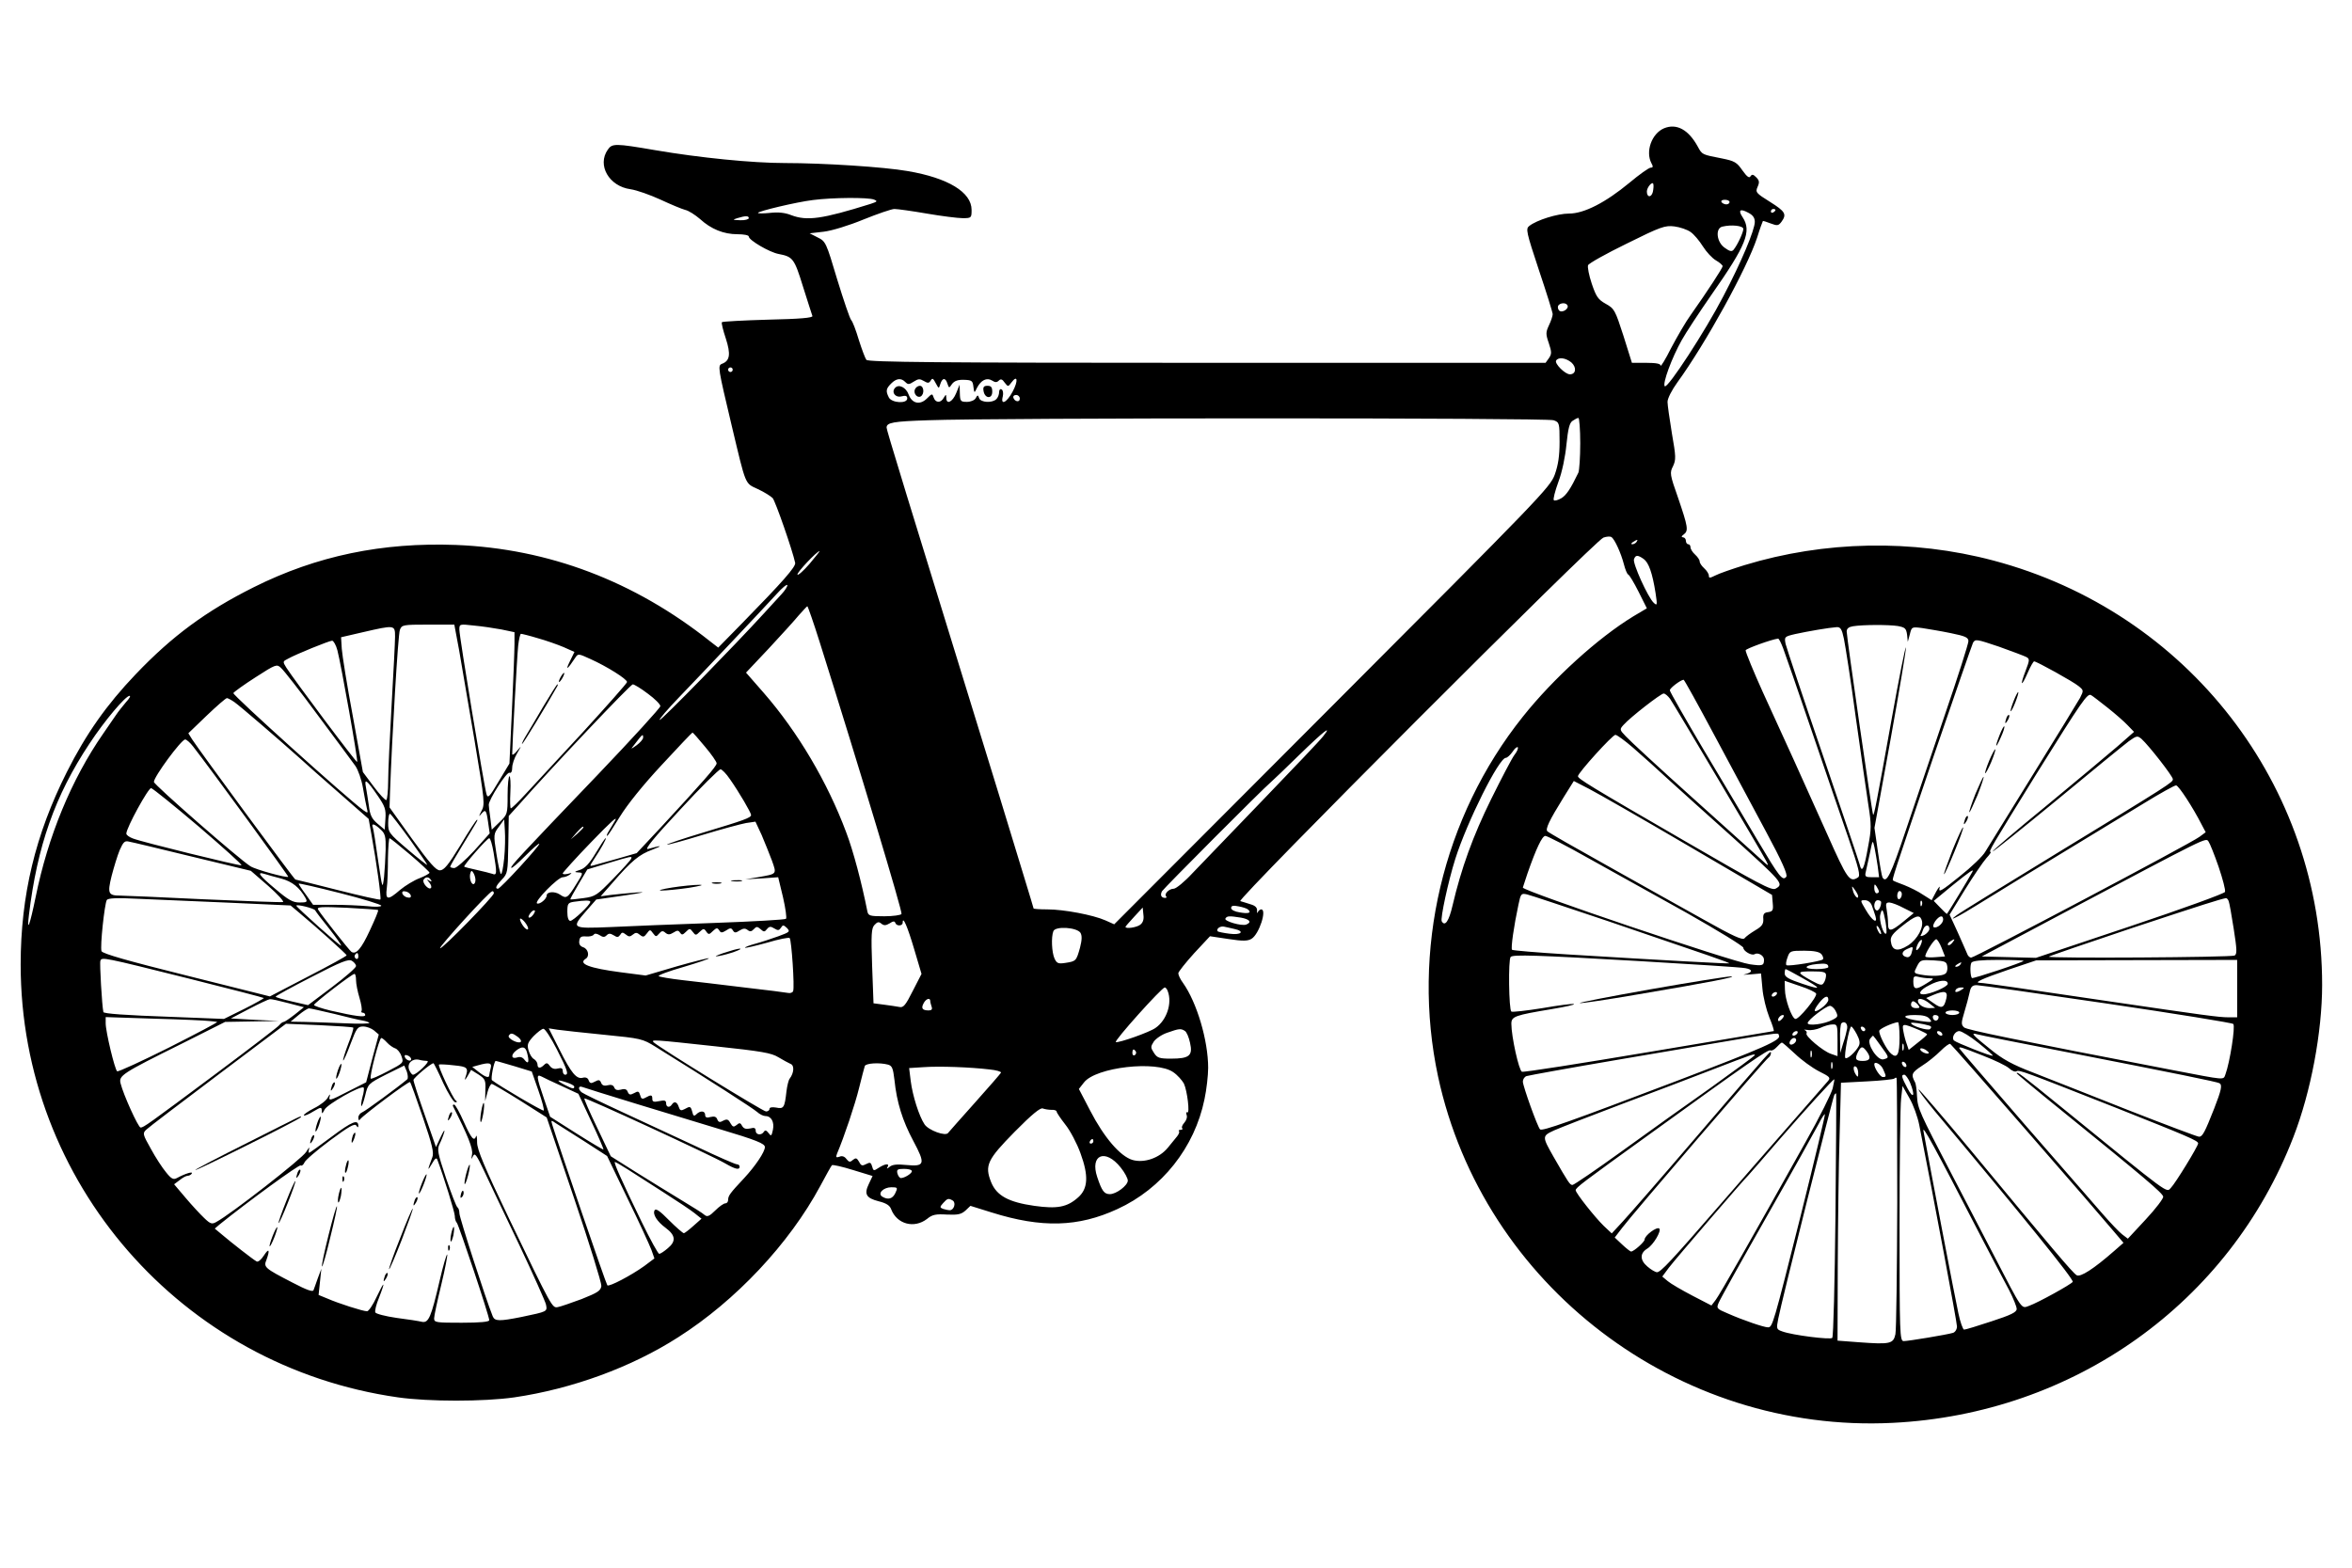 <?xml version="1.0" standalone="no"?>
<!DOCTYPE svg PUBLIC "-//W3C//DTD SVG 20010904//EN"
 "http://www.w3.org/TR/2001/REC-SVG-20010904/DTD/svg10.dtd">
<svg version="1.0" xmlns="http://www.w3.org/2000/svg"
 width="1024pt" height="683pt" viewBox="0 0 1024 683"
 preserveAspectRatio="xMidYMid meet">

<g transform="translate(0,683) scale(0.1,-0.1)"
fill="#000000" stroke="none">
<path d="M7244 6271 c-53 -23 -81 -101 -54 -152 8 -14 7 -19 -3 -19 -8 0 -50
-30 -93 -66 -104 -86 -197 -134 -263 -134 -50 0 -140 -28 -173 -54 -16 -12
-13 -26 42 -192 33 -98 60 -185 60 -192 0 -8 -7 -29 -16 -48 -14 -30 -15 -38
-1 -78 13 -39 13 -47 1 -65 l-15 -21 -1473 0 c-1167 0 -1476 3 -1484 13 -5 6
-20 46 -33 87 -12 41 -27 80 -33 86 -6 6 -33 86 -61 177 -48 161 -50 166 -85
183 l-35 18 61 7 c35 4 110 27 173 53 62 25 123 46 135 46 13 0 77 -9 141 -20
64 -11 135 -20 156 -20 38 0 39 1 39 36 0 77 -102 139 -278 169 -102 18 -367
35 -534 35 -142 0 -372 23 -565 56 -175 30 -188 30 -207 2 -47 -67 5 -159 99
-172 28 -4 86 -25 130 -45 45 -21 93 -41 108 -45 15 -3 44 -22 65 -40 48 -44
103 -66 163 -66 27 0 49 -4 49 -10 0 -16 91 -69 130 -76 62 -12 68 -19 106
-142 20 -64 39 -122 41 -128 3 -8 -55 -13 -192 -16 -108 -3 -199 -8 -202 -11
-3 -3 5 -35 17 -71 22 -68 18 -97 -16 -110 -20 -8 -19 -14 42 -271 63 -264 56
-248 114 -275 28 -13 56 -31 64 -39 12 -14 86 -226 98 -282 3 -17 -52 -80
-235 -267 l-100 -102 -35 27 c-331 263 -704 404 -1107 420 -320 12 -606 -47
-880 -184 -208 -104 -355 -212 -515 -380 -125 -131 -215 -258 -299 -425 -137
-272 -201 -538 -201 -838 0 -948 700 -1751 1643 -1885 134 -19 372 -19 506 0
252 37 510 131 714 262 250 159 483 407 618 658 25 47 48 88 51 91 3 3 44 -6
92 -21 l85 -26 -16 -34 c-22 -45 -12 -62 42 -76 33 -8 49 -18 55 -35 25 -65
100 -85 156 -42 23 19 38 22 87 19 48 -2 62 1 81 18 l21 20 93 -29 c217 -68
376 -64 547 15 194 89 336 268 379 478 9 42 16 104 16 137 0 119 -49 284 -109
369 -12 16 -21 35 -21 43 1 7 32 46 69 87 l69 74 80 -12 c64 -10 85 -9 101 1
33 20 68 128 42 128 -5 0 -12 -6 -15 -12 -3 -7 -4 -4 -3 6 1 13 -7 22 -28 28
-16 5 -37 12 -45 14 -18 6 1544 1570 1581 1583 14 5 30 6 35 2 14 -9 42 -71
54 -118 6 -23 14 -43 19 -45 5 -2 25 -35 45 -75 l36 -72 -59 -35 c-154 -94
-348 -270 -481 -437 -349 -437 -486 -1020 -369 -1567 196 -909 1043 -1555
1979 -1508 789 39 1466 522 1745 1245 76 196 125 457 125 662 0 869 -585 1624
-1431 1848 -354 94 -736 86 -1084 -20 -55 -17 -112 -37 -127 -45 -24 -12 -28
-12 -28 -1 0 8 -9 22 -20 32 -11 10 -20 23 -20 30 0 7 -9 20 -20 30 -11 10
-20 24 -20 32 0 7 -4 13 -10 13 -5 0 -10 7 -10 15 0 8 -6 15 -12 15 -9 1 -8 5
3 13 21 16 18 33 -25 159 -36 102 -37 109 -22 138 13 28 13 41 -5 143 -10 62
-19 123 -19 137 0 15 19 52 43 85 124 171 302 494 347 630 12 39 24 71 25 72
1 2 16 -3 34 -10 29 -11 34 -10 47 7 24 33 17 45 -50 87 -61 38 -64 42 -54 65
9 20 8 28 -6 42 -13 13 -18 14 -25 4 -5 -9 -15 -2 -35 26 -24 35 -34 41 -89
52 -87 17 -86 16 -105 51 -41 75 -93 103 -148 80z m-48 -277 c-7 -26 -26 -24
-26 2 0 18 24 46 28 33 2 -6 1 -21 -2 -35z m-3391 -33 c17 -7 15 -9 -15 -19
-211 -66 -276 -75 -345 -49 -27 11 -57 14 -92 10 -29 -3 -53 -3 -53 0 0 7 166
47 240 56 84 11 239 12 265 2z m3725 -11 c0 -5 -6 -10 -14 -10 -8 0 -18 5 -21
10 -3 6 3 10 14 10 12 0 21 -4 21 -10z m110 -86 c0 -35 -59 -176 -137 -324
-78 -151 -243 -404 -255 -392 -11 11 31 125 74 201 17 31 75 119 129 197 152
217 176 277 136 338 -21 31 -11 39 24 20 20 -10 29 -22 29 -40z m90 52 c0 -3
-4 -8 -10 -11 -5 -3 -10 -1 -10 4 0 6 5 11 10 11 6 0 10 -2 10 -4z m-4470 -36
c0 -5 -17 -10 -37 -9 -34 1 -35 2 -13 9 36 11 50 11 50 0z m4100 -60 c15 -10
39 -39 54 -63 15 -24 41 -52 57 -61 16 -9 29 -21 29 -25 0 -8 -66 -109 -138
-211 -22 -30 -60 -96 -86 -145 -25 -50 -46 -84 -46 -77 0 8 -19 12 -63 12
l-62 0 -37 118 c-36 111 -39 118 -77 139 -34 19 -42 32 -61 88 -12 36 -19 72
-16 80 3 8 78 50 168 94 149 74 167 80 208 75 24 -3 56 -14 70 -24z m230 13
c0 -15 -25 -69 -42 -90 -8 -10 -17 -8 -39 8 -35 24 -42 84 -11 92 41 10 92 4
92 -10z m-766 -332 c9 -15 -23 -36 -36 -23 -5 5 -7 15 -4 21 9 13 33 14 40 2z
m17 -249 c24 -21 21 -52 -6 -52 -21 0 -68 47 -60 60 10 16 41 12 66 -8z
m-3651 -32 c0 -5 -4 -10 -10 -10 -5 0 -10 5 -10 10 0 6 5 10 10 10 6 0 10 -4
10 -10z m752 -54 c11 -11 16 -11 36 2 20 13 27 13 44 3 17 -10 22 -10 29 0 9
15 11 13 26 -15 10 -19 11 -18 17 2 9 28 23 28 31 1 7 -20 7 -20 20 -1 10 13
25 19 52 18 34 -1 38 -4 41 -30 4 -29 4 -29 15 -6 18 35 43 47 66 33 14 -9 21
-9 30 0 8 8 15 6 25 -9 15 -19 15 -19 30 1 26 35 30 7 5 -40 -26 -49 -54 -62
-43 -21 3 13 1 27 -5 30 -6 4 -11 -1 -11 -11 0 -11 -5 -24 -12 -31 -18 -18
-68 -15 -75 4 -5 15 -7 15 -15 0 -5 -9 -22 -16 -38 -16 -28 0 -30 3 -31 38
l-1 37 -15 -37 c-16 -39 -43 -52 -43 -20 -1 16 -1 16 -11 0 -13 -24 -36 -23
-44 1 -6 18 -7 18 -29 -4 -30 -30 -65 -23 -80 17 -11 31 -42 46 -58 30 -19
-19 0 -45 27 -38 18 5 25 2 25 -9 0 -24 -67 -20 -80 4 -14 28 -13 38 10 61 23
23 44 25 62 6z m498 -72 c0 -17 -22 -14 -28 4 -2 7 3 12 12 12 9 0 16 -7 16
-16z m2324 -94 c25 -9 26 -12 26 -94 0 -62 -6 -101 -21 -143 -20 -55 -65 -101
-970 -1008 l-948 -950 -38 17 c-54 24 -182 48 -253 48 -33 0 -60 2 -60 4 0 3
-68 224 -150 493 -421 1365 -490 1590 -490 1601 0 22 28 27 180 32 288 11
2697 11 2724 0z m116 -100 c0 -61 -4 -118 -8 -128 -34 -71 -53 -99 -75 -112
-14 -8 -29 -12 -32 -8 -4 3 5 39 20 80 16 42 30 110 35 163 7 67 13 93 26 102
10 7 21 13 26 13 4 0 8 -50 8 -110z m245 -430 c-3 -5 -12 -10 -18 -10 -7 0 -6
4 3 10 19 12 23 12 15 0z m-3601 -96 c-27 -31 -50 -51 -52 -46 -3 9 85 102 96
102 2 0 -18 -25 -44 -56z m3632 22 c22 -16 38 -60 52 -149 8 -53 7 -56 -8 -42
-25 23 -93 173 -86 190 7 19 16 19 42 1z m-3753 -153 c-15 -17 -50 -54 -77
-84 -126 -138 -449 -469 -454 -464 -3 3 35 47 84 98 104 108 362 381 425 450
24 27 45 44 47 39 1 -5 -10 -23 -25 -39z m166 -210 c173 -549 361 -1174 356
-1183 -3 -5 -37 -10 -75 -10 -64 0 -70 2 -74 23 -24 121 -61 262 -92 343 -81
217 -210 436 -359 607 l-77 88 99 105 c54 58 113 123 131 145 19 21 35 39 37
39 2 0 27 -71 54 -157z m-1570 -35 c11 -62 41 -239 67 -392 45 -270 46 -280
29 -310 -10 -19 -11 -24 -2 -13 21 25 24 22 32 -33 l7 -49 -68 -76 c-38 -41
-77 -75 -86 -75 -10 0 -18 3 -18 6 0 3 24 45 53 92 70 115 69 112 63 112 -2 0
-35 -49 -71 -110 -53 -87 -72 -110 -90 -110 -17 0 -45 32 -121 137 l-98 137 2
66 c9 247 35 688 43 707 8 22 13 23 123 23 l114 0 21 -112z m184 91 l57 -12 0
-51 c0 -28 -5 -157 -11 -286 l-11 -235 -47 -78 c-40 -68 -47 -75 -53 -55 -10
33 -118 685 -118 716 0 25 1 25 63 18 34 -3 88 -11 120 -17z m6079 15 c32 -6
37 -10 41 -38 l3 -31 9 33 c8 32 8 33 54 27 25 -4 81 -13 124 -22 64 -13 77
-19 77 -35 0 -11 -45 -153 -101 -316 -55 -163 -133 -393 -172 -509 -65 -194
-84 -232 -101 -204 -3 5 -12 55 -20 112 l-15 104 70 385 c38 211 68 391 67
400 -2 8 -30 -131 -62 -310 -66 -368 -77 -423 -81 -418 -4 4 -115 773 -115
798 0 13 9 20 28 23 45 7 155 7 194 1z m-6542 -46 c0 -24 -7 -158 -15 -298 -8
-140 -15 -290 -15 -332 0 -42 -4 -79 -8 -82 -4 -2 -29 24 -55 59 l-47 63 -44
244 c-25 133 -46 265 -48 293 l-3 50 95 22 c139 32 140 32 140 -19z m6308 -10
c6 -29 30 -181 51 -338 22 -157 47 -329 55 -383 14 -88 14 -107 -1 -185 -17
-97 -27 -117 -37 -75 -4 15 -77 231 -161 478 -85 248 -157 464 -161 481 -6 31
-5 32 42 43 55 12 148 28 180 30 17 1 23 -8 32 -51z m-5687 3 c36 -10 87 -28
113 -39 l47 -21 -21 -43 c-20 -41 -9 -33 24 17 13 20 14 19 67 -5 71 -32 159
-87 159 -100 0 -5 -87 -103 -192 -218 -106 -114 -219 -236 -250 -270 -31 -34
-60 -62 -64 -62 -3 0 -4 32 -2 70 2 39 0 70 -4 70 -4 0 -8 -37 -8 -83 0 -82
-1 -84 -34 -116 l-35 -34 -6 49 c-4 27 -7 54 -7 59 -1 22 78 145 90 140 7 -3
12 5 12 22 0 14 9 42 21 62 21 36 21 36 0 11 -11 -14 -21 -20 -21 -14 0 35 21
427 26 472 3 28 9 52 12 52 4 0 37 -8 73 -19z m5422 -43 c9 -24 64 -182 122
-353 58 -170 131 -384 162 -473 46 -135 54 -166 42 -173 -36 -23 -46 -9 -134
189 -78 175 -213 473 -281 620 -37 82 -74 171 -74 180 0 7 114 48 141 51 4 1
13 -18 22 -41z m1059 -39 c15 -8 15 -13 -3 -60 -26 -67 -19 -73 9 -9 12 28 25
50 28 50 11 0 170 -88 194 -108 22 -18 22 -19 6 -51 -10 -18 -102 -168 -205
-334 -103 -166 -196 -317 -207 -335 -10 -19 -61 -68 -113 -109 -74 -60 -92
-71 -87 -52 4 14 -2 8 -14 -13 l-20 -38 -38 24 c-20 14 -57 32 -82 42 -25 9
-47 18 -48 20 -5 4 -5 5 179 548 88 257 164 476 169 487 10 17 15 16 113 -17
56 -20 109 -40 119 -45z m-7353 29 c16 -61 91 -482 86 -486 -4 -4 -271 353
-308 410 -17 27 -16 28 6 39 35 20 181 79 193 79 6 0 17 -19 23 -42z m-85
-283 c78 -104 151 -204 163 -220 12 -17 27 -60 33 -95 6 -36 14 -76 17 -89 6
-23 5 -23 -14 -10 -66 47 -572 503 -567 511 4 6 47 37 97 69 87 56 92 58 110
41 11 -9 84 -102 161 -207z m6078 -83 c70 -130 171 -320 226 -422 71 -132 96
-189 89 -198 -16 -20 -30 -1 -124 157 -47 80 -153 258 -235 395 -81 137 -148
254 -148 260 0 10 47 45 60 46 3 0 62 -107 132 -238z m-4641 177 c30 -22 54
-46 54 -54 0 -7 -122 -141 -271 -297 -343 -358 -384 -402 -378 -407 3 -3 30
21 61 52 31 31 58 55 61 53 5 -6 -169 -196 -180 -196 -14 0 -9 13 18 41 24 25
25 32 27 151 l2 125 40 44 c150 170 490 529 500 529 6 0 36 -18 66 -41z m4450
-22 c18 -26 400 -670 419 -707 12 -23 10 -23 -21 6 -19 17 -153 138 -299 269
-146 131 -277 252 -292 269 -27 28 -27 30 -10 49 30 34 163 137 175 137 7 0
19 -11 28 -23z m1904 -38 c33 -26 73 -61 88 -77 l28 -29 -73 -64 c-41 -35
-180 -152 -310 -259 -131 -107 -235 -196 -233 -198 2 -2 128 99 280 224 152
126 293 241 313 256 35 25 38 25 56 10 31 -28 136 -162 136 -175 0 -14 -6 -18
-522 -333 -219 -134 -408 -250 -420 -260 -44 -32 10 -5 93 47 74 46 199 123
723 441 70 43 133 78 140 78 11 0 74 -97 111 -170 l18 -34 -27 -20 c-38 -29
-978 -526 -994 -526 -7 0 -15 8 -18 18 -4 9 -22 51 -41 93 l-35 76 67 109 c37
60 79 121 93 137 14 15 22 27 19 27 -11 0 0 18 196 335 204 327 225 357 241
348 6 -3 38 -28 71 -54z m-8626 24 c-13 -16 -34 -41 -45 -58 -11 -16 -36 -52
-55 -80 -138 -199 -240 -446 -294 -712 -25 -122 -39 -159 -29 -77 36 299 113
519 263 745 67 102 157 208 175 209 6 0 -1 -12 -15 -27z m471 0 c22 -15 192
-161 290 -249 19 -18 93 -83 165 -146 l130 -114 12 -67 c22 -121 44 -280 39
-284 -2 -3 -86 16 -185 41 -99 25 -182 46 -185 46 -5 0 -417 560 -450 611
l-16 26 80 77 c44 42 83 76 88 76 4 0 19 -8 32 -17z m4740 -150 c-12 -16 -130
-140 -263 -278 -132 -137 -269 -280 -305 -317 -35 -38 -72 -68 -82 -68 -20 0
-43 -23 -33 -33 3 -4 2 -7 -4 -7 -17 0 -23 12 -14 29 8 13 438 445 475 476 7
6 62 58 123 118 108 105 146 134 103 80z m-2691 -44 c28 -33 51 -66 51 -73 0
-13 -60 -81 -245 -281 l-103 -110 -83 -24 c-46 -13 -93 -26 -104 -29 -19 -5
-19 -5 -1 23 34 51 58 95 53 95 -3 0 -22 -29 -43 -64 -28 -47 -47 -67 -69 -74
-25 -8 -26 -10 -8 -11 23 -1 23 -2 -8 -51 -38 -62 -43 -65 -72 -45 -23 15 -57
12 -57 -5 0 -15 -31 -40 -42 -34 -13 8 91 114 112 114 8 0 22 5 30 11 12 8 10
9 -7 4 -13 -3 -23 -3 -23 2 1 4 57 67 126 138 84 87 117 117 101 90 -13 -22
-27 -46 -31 -52 -4 -7 -5 -13 -2 -13 2 0 27 38 55 84 32 52 100 137 182 225
72 78 132 141 134 141 2 0 26 -27 54 -61z m-269 39 c0 -7 -13 -22 -28 -33 -27
-19 -27 -19 -12 0 38 50 40 51 40 33z m4310 -44 c36 -31 108 -96 160 -144 52
-47 169 -153 260 -234 234 -211 238 -215 200 -236 -17 -9 -75 22 -392 206
-420 243 -468 273 -468 284 0 14 150 180 163 180 7 0 41 -25 77 -56z m-6269 5
c72 -92 416 -564 414 -567 -6 -6 -142 31 -165 46 -47 29 -420 355 -420 367 0
23 119 184 136 185 6 0 22 -14 35 -31z m5752 -37 c-11 -15 -56 -101 -101 -192
-79 -160 -130 -301 -168 -463 -16 -69 -33 -93 -47 -69 -7 11 28 174 59 272 51
161 190 440 220 440 6 0 19 12 29 26 9 14 19 23 23 20 3 -4 -3 -19 -15 -34z
m-3415 -105 c40 -57 92 -146 92 -156 0 -12 -31 -23 -207 -76 -90 -27 -161 -51
-159 -53 3 -2 72 17 154 42 82 25 168 48 190 52 l41 6 27 -58 c14 -33 34 -83
45 -112 21 -60 23 -57 -61 -72 l-55 -9 72 4 71 5 21 -87 c11 -48 17 -91 13
-94 -4 -4 -144 -12 -312 -18 -168 -6 -371 -14 -452 -18 -171 -7 -172 -6 -105
71 l43 49 125 18 c75 11 97 16 54 13 -38 -3 -90 -8 -115 -11 l-45 -6 52 59
c83 96 116 123 173 144 50 19 41 20 -19 3 -17 -4 26 49 139 170 90 98 170 177
177 177 6 0 25 -19 41 -43z m-1535 -70 c33 -48 38 -61 35 -103 l-3 -47 -31 26
c-25 21 -33 37 -38 78 -4 29 -10 65 -13 82 -8 40 4 31 50 -36z m5707 -220
l365 -214 3 -36 c3 -31 0 -36 -20 -39 -18 -2 -23 -9 -21 -30 1 -22 -6 -32 -35
-49 -20 -12 -42 -28 -47 -35 -8 -9 -49 9 -175 80 -91 51 -280 156 -420 235
-140 78 -259 146 -263 151 -10 9 8 47 70 147 l45 72 66 -34 c37 -19 231 -130
432 -248z m-6484 83 c106 -91 190 -166 185 -168 -9 -3 -433 101 -473 117 -16
6 -28 15 -28 21 0 25 96 200 108 198 8 -2 101 -77 208 -168z m918 -55 c42 -59
76 -108 76 -111 0 -3 -38 27 -85 67 -83 71 -85 74 -85 116 0 24 4 42 9 39 4
-3 43 -53 85 -111z m411 -83 c-4 -39 -10 -70 -14 -68 -4 3 -13 43 -20 90 -13
82 -12 85 11 116 l23 32 3 -49 c2 -26 1 -81 -3 -121z m-538 126 c20 -18 23
-31 22 -87 -1 -36 -4 -91 -7 -121 -7 -54 -7 -52 -26 74 -10 72 -20 136 -23
143 -8 20 8 16 34 -9z m883 9 c0 -2 -12 -14 -27 -28 l-28 -24 24 28 c23 25 31
32 31 24z m4379 -136 c97 -54 287 -160 424 -236 136 -77 247 -145 247 -152 0
-15 37 -36 49 -28 15 9 41 -6 41 -24 0 -26 -6 -28 -62 -20 -74 10 -988 319
-988 334 0 1 9 28 20 61 38 109 64 164 78 164 8 0 94 -44 191 -99z m-5133 17
c46 -39 84 -75 84 -78 0 -4 -20 -15 -43 -24 -24 -9 -62 -32 -85 -51 -54 -47
-65 -45 -58 8 3 23 5 81 5 130 1 48 4 87 7 87 3 0 43 -32 90 -72z m363 9 c15
-89 15 -101 -6 -92 -10 3 -40 11 -68 17 -27 6 -52 12 -54 14 -5 4 100 124 109
124 5 0 13 -28 19 -63z m7510 -61 c18 -53 31 -102 28 -110 -3 -7 -184 -73
-414 -150 l-409 -137 -118 3 -118 3 367 195 c619 328 608 323 620 306 6 -8 26
-58 44 -110z m-8820 43 l253 -61 76 -66 c41 -36 70 -68 64 -70 -6 -2 -161 4
-345 12 -184 9 -347 16 -363 16 -53 0 -57 9 -38 86 10 38 25 88 35 112 16 36
22 42 41 37 13 -2 137 -32 277 -66z m7336 -41 l6 -48 -31 0 c-28 0 -32 3 -27
23 3 12 11 49 18 82 12 59 12 60 20 25 4 -19 10 -56 14 -82z m-5427 33 c-1 -5
-37 -45 -78 -87 -71 -73 -78 -78 -130 -85 -30 -4 -56 -7 -57 -5 -1 1 15 31 36
66 l38 64 89 27 c103 31 107 32 102 20z m-678 -93 c0 -10 -4 -18 -9 -18 -11 0
-19 30 -13 49 4 11 6 11 13 0 5 -8 9 -22 9 -31z m6517 35 c-15 -28 -109 -183
-111 -183 -1 0 -15 13 -30 29 l-27 28 81 67 c78 63 96 75 87 59z m-7362 -29
c47 -13 79 -38 106 -86 8 -16 5 -18 -27 -18 -29 0 -49 11 -104 58 -72 60 -85
78 -47 66 12 -4 45 -13 72 -20z m651 -6 c5 -7 3 -8 -7 -3 -12 8 -12 6 0 -8 8
-10 11 -20 7 -24 -10 -10 -39 23 -32 36 9 14 23 14 32 -1z m-216 -112 c0 -5
-27 -6 -61 -2 -34 3 -101 6 -149 6 l-87 0 -31 44 c-18 24 -32 46 -32 48 0 3
81 -16 180 -41 99 -25 180 -50 180 -55z m6520 62 c0 -5 -4 -8 -10 -8 -5 0 -10
10 -10 23 0 18 2 19 10 7 5 -8 10 -18 10 -22z m-90 -21 c0 -16 -18 3 -23 25
-6 22 -5 22 8 4 8 -11 15 -24 15 -29z m-6302 5 c3 -9 -2 -13 -14 -10 -9 1 -19
9 -22 16 -3 9 2 13 14 10 9 -1 19 -9 22 -16z m362 8 c0 -13 -227 -246 -234
-239 -6 5 214 247 227 248 4 1 7 -3 7 -9z m6130 -4 c0 -8 -4 -18 -10 -21 -5
-3 -10 3 -10 14 0 12 5 21 10 21 6 0 10 -6 10 -14z m-1280 -117 c455 -155 531
-181 528 -184 -3 -2 -267 12 -706 39 -129 8 -236 17 -239 20 -6 6 8 104 28
197 10 48 12 50 38 44 14 -3 172 -56 351 -116z m-6000 80 l265 -12 37 -31 c80
-67 207 -181 207 -186 1 -3 -74 -44 -167 -92 l-167 -87 -363 91 c-257 64 -365
95 -370 106 -7 19 13 205 23 223 6 8 43 10 139 5 72 -3 250 -11 396 -17z
m8703 7 c3 -7 13 -62 22 -121 14 -90 15 -109 4 -116 -14 -8 -809 -13 -809 -5
0 2 163 58 363 125 317 105 379 124 408 130 4 0 9 -5 12 -13z m-7133 -3 c0
-13 -74 -83 -87 -83 -8 0 -13 14 -13 39 0 36 3 40 28 44 48 7 72 7 72 0z
m5579 -15 c5 -13 12 -34 16 -47 11 -37 -14 -21 -42 27 -25 42 -25 42 -4 42 13
0 25 -9 30 -22z m41 13 c0 -20 -13 -41 -21 -35 -15 9 -10 44 6 44 8 0 15 -4
15 -9z m177 -13 c-3 -8 -6 -5 -6 6 -1 11 2 17 5 13 3 -3 4 -12 1 -19z m-79
-12 l44 -22 -45 -37 c-55 -45 -67 -46 -67 -8 0 16 -3 43 -6 60 -5 26 -3 31 12
31 11 -1 38 -11 62 -24z m-6916 -10 c3 -6 31 -43 62 -81 30 -38 53 -71 51 -73
-3 -4 -195 168 -195 174 0 8 76 -11 82 -20z m4062 3 c16 -14 2 -19 -37 -12
-21 3 -37 11 -37 19 0 10 9 12 33 7 17 -3 36 -9 41 -14z m-3788 -2 c3 -2 -14
-42 -36 -89 -37 -80 -60 -106 -80 -93 -9 6 -131 160 -145 184 -7 12 12 13 125
8 73 -4 134 -8 136 -10z m3318 -64 c-16 -12 -64 -19 -64 -9 0 2 17 21 38 44
l37 40 3 -31 c3 -21 -2 -35 -14 -44z m-2644 42 c-7 -9 -15 -13 -18 -10 -3 2 1
11 8 20 7 9 15 13 18 10 3 -2 -1 -11 -8 -20z m5889 -28 c4 -26 6 -49 3 -52
-11 -10 -32 57 -26 81 8 32 12 27 23 -29z m-2806 17 c38 -7 48 -20 23 -30 -20
-8 -98 15 -91 26 7 12 17 12 68 4z m2963 -9 c12 -30 -17 -85 -59 -112 -46 -29
-70 -23 -75 19 -2 19 8 33 50 66 57 45 75 51 84 27z m94 1 c0 -17 -26 -39 -40
-34 -6 2 -4 12 5 26 18 25 35 29 35 8z m-6174 -13 c16 -21 18 -37 4 -28 -13 8
-33 45 -24 45 4 0 13 -8 20 -17z m1587 -4 c15 10 22 11 25 2 5 -15 32 -14 32
1 0 32 21 -17 50 -115 l32 -108 -38 -74 c-31 -62 -41 -74 -58 -70 -12 2 -42 7
-67 10 l-46 6 -6 162 c-5 139 -3 165 10 179 13 14 19 15 30 6 11 -9 19 -9 36
1z m-534 -25 c10 12 16 13 32 3 16 -10 21 -9 29 3 8 13 11 13 26 -1 15 -16 12
-18 -37 -36 -30 -11 -76 -26 -102 -33 -26 -7 -46 -15 -43 -17 2 -2 45 8 96 22
50 15 95 24 98 20 8 -8 22 -214 15 -231 -2 -6 -12 -10 -21 -8 -9 2 -96 13
-192 24 -96 12 -218 26 -270 32 -52 6 -98 14 -102 17 -5 4 44 22 107 40 64 19
114 36 111 38 -2 2 -65 -14 -139 -35 l-136 -40 -108 14 c-137 18 -188 37 -153
59 18 11 11 43 -11 50 -14 5 -19 14 -17 28 2 17 9 21 30 19 14 -1 29 2 33 8 4
6 13 5 25 -2 15 -10 22 -10 31 -1 9 9 16 9 31 0 15 -10 20 -9 28 2 7 12 11 12
24 2 13 -11 19 -11 31 -1 12 10 18 10 31 -1 14 -11 18 -10 30 6 13 18 15 18
27 1 12 -16 14 -16 26 -2 11 13 17 14 28 4 11 -9 19 -9 35 1 17 11 22 10 29
-1 7 -10 11 -10 25 4 16 16 18 16 30 0 12 -16 14 -16 30 0 16 15 19 16 29 1
10 -14 13 -13 29 3 15 14 19 15 27 3 7 -12 12 -12 30 -1 18 12 23 12 30 0 7
-11 12 -11 29 0 16 10 25 10 35 2 10 -8 17 -7 27 4 11 12 15 12 29 0 14 -13
18 -13 28 0z m2034 1 c48 -10 32 -28 -20 -21 -25 3 -48 8 -51 10 -9 10 9 24
26 21 9 -2 29 -6 45 -10z m2817 -20 c0 -5 -5 -3 -10 5 -5 8 -10 20 -10 25 0 6
5 3 10 -5 5 -8 10 -19 10 -25z m210 20 c0 -8 -10 -19 -21 -26 -12 -6 -19 -7
-17 -2 3 4 8 16 11 26 8 21 27 23 27 2z m-3696 -17 c7 -12 7 -30 -2 -65 -16
-57 -17 -59 -63 -66 -32 -5 -38 -2 -48 19 -12 27 -15 93 -5 119 9 23 102 17
118 -7z m3656 -58 c-6 -12 -14 -19 -17 -17 -2 3 1 15 7 27 6 12 14 19 17 17 2
-3 -1 -15 -7 -27z m93 -7 l15 -38 -40 -3 c-22 -2 -42 -1 -45 2 -7 6 36 76 47
76 4 0 15 -17 23 -37z m47 22 c-7 -9 -15 -13 -19 -10 -3 3 1 10 9 15 21 14 24
12 10 -5z m-177 -43 c-3 -14 -12 -22 -21 -20 -25 5 -25 24 0 35 28 13 29 13
21 -15z m-393 -7 c7 -9 10 -19 6 -23 -9 -8 -148 -31 -158 -25 -4 2 -2 17 4 33
10 29 12 30 73 30 44 0 66 -5 75 -15z m-6370 -11 c0 -8 -5 -12 -10 -9 -6 4 -8
11 -5 16 9 14 15 11 15 -7z m5575 -19 c237 -14 445 -27 464 -31 34 -6 32 -19
-4 -27 -11 -2 1 -2 26 0 l46 4 6 -65 c3 -37 17 -93 30 -126 14 -33 22 -60 19
-60 -2 0 -247 -41 -543 -91 -297 -50 -545 -89 -553 -86 -13 5 -46 153 -46 209
0 32 15 37 177 64 59 10 102 19 95 22 -7 2 -68 -6 -137 -18 -69 -11 -130 -18
-135 -15 -11 7 -14 228 -3 238 11 11 109 8 558 -18z m-6310 -77 c176 -44 322
-82 324 -84 1 -1 -37 -23 -85 -47 l-89 -44 -230 9 c-201 7 -294 14 -295 21 -6
26 -17 214 -13 223 6 17 8 17 388 -78z m725 55 c0 -7 -47 -48 -104 -91 l-105
-79 -70 16 c-39 9 -71 18 -71 21 0 3 71 42 157 86 129 67 161 79 175 70 10 -6
18 -16 18 -23z m6928 -2 c2 -13 -2 -28 -10 -32 -15 -10 -63 -11 -106 -3 -31 6
-31 7 -16 36 14 28 18 29 72 26 51 -3 57 -5 60 -27z m332 25 c0 -6 -220 -79
-225 -75 -7 9 -9 55 -2 67 6 8 41 12 118 12 60 0 109 -2 109 -4z m930 -121 l0
-125 -38 0 c-42 0 -107 9 -522 70 -379 56 -542 80 -559 80 -30 0 5 17 122 57
l122 41 438 1 437 1 0 -125z m-1780 94 c0 -5 -23 -9 -52 -9 -58 0 -56 16 2 22
39 4 50 1 50 -13z m575 11 c-3 -5 -12 -10 -18 -10 -7 0 -6 4 3 10 19 12 23 12
15 0z m-693 -56 c91 -51 92 -57 5 -28 -60 20 -77 30 -77 45 0 10 2 19 4 19 2
0 33 -16 68 -36z m108 9 c0 -10 -4 -25 -10 -33 -7 -12 -15 -11 -52 9 -67 37
-67 41 0 41 52 0 62 -3 62 -17z m-6400 -21 c0 -16 7 -51 15 -77 8 -27 12 -52
9 -57 -3 -4 0 -8 5 -8 6 0 11 -4 11 -10 0 -11 -41 -6 -150 19 -41 10 -74 21
-73 25 2 9 165 135 176 135 4 1 7 -12 7 -27z m6850 8 c23 0 21 -2 -15 -24 -45
-28 -55 -26 -55 11 0 21 3 24 23 19 12 -3 33 -6 47 -6z m-493 -67 c5 -14 -77
-115 -91 -110 -16 5 -45 86 -45 129 l-1 37 67 -23 c37 -12 68 -27 70 -33z
m573 43 c0 -13 -76 -46 -107 -46 -25 0 -13 20 25 39 44 24 82 27 82 7z m692
-86 c298 -44 546 -84 551 -89 10 -10 -15 -168 -34 -219 -10 -26 6 -27 -229 18
-685 132 -897 175 -909 186 -13 12 -13 20 1 66 9 29 19 68 23 86 5 25 12 32
31 32 13 0 268 -36 566 -80z m-4088 54 c20 -52 -4 -126 -53 -160 -26 -19 -160
-66 -173 -62 -10 4 200 238 213 238 4 0 10 -7 13 -16z m3456 6 c-20 -13 -33
-13 -25 0 3 6 14 10 23 10 15 0 15 -2 2 -10z m-805 -20 c-3 -5 -11 -10 -16
-10 -6 0 -7 5 -4 10 3 6 11 10 16 10 6 0 7 -4 4 -10z m739 -17 c-10 -43 -20
-47 -55 -22 l-33 23 30 13 c50 21 65 17 58 -14z m-514 -7 c0 -8 -13 -24 -30
-36 -35 -25 -39 -14 -9 24 23 29 39 34 39 12z m-6706 -14 l69 -18 -40 -32
c-23 -18 -44 -32 -48 -32 -4 0 -13 -6 -19 -14 -6 -8 -128 -101 -271 -208 -303
-226 -320 -238 -333 -238 -10 0 -75 143 -87 192 -9 34 6 44 264 172 l191 96
117 2 118 2 -105 5 -105 6 80 42 c44 23 85 42 90 42 6 1 41 -7 79 -17z m2796
9 c0 -5 3 -16 6 -25 4 -11 0 -16 -13 -16 -27 0 -34 9 -22 31 10 20 29 26 29
10z m4351 -11 l24 -19 -25 -1 c-25 0 -50 16 -50 32 0 15 27 8 51 -12z m-51 -5
c10 -13 9 -15 -9 -15 -12 0 -21 6 -21 15 0 8 4 15 9 15 5 0 14 -7 21 -15z
m-360 -24 c14 -27 13 -29 -12 -42 -35 -19 -108 -28 -108 -14 0 13 79 74 97 75
7 0 17 -9 23 -19z m-6535 -16 c55 -14 110 -27 123 -29 12 -2 26 -6 30 -10 3
-4 -45 -5 -108 -2 -63 3 -142 5 -175 6 l-60 1 35 29 c19 16 40 29 45 29 6 0
55 -11 110 -24z m7075 5 c0 -5 -13 -10 -30 -10 -16 0 -30 5 -30 10 0 6 14 10
30 10 17 0 30 -4 30 -10z m-770 -25 c-7 -9 -15 -13 -17 -11 -7 7 7 26 19 26 6
0 6 -6 -2 -15z m641 -2 c13 -15 10 -16 -41 -9 -74 10 -89 26 -23 26 35 0 55
-5 64 -17z m39 8 c0 -17 -18 -21 -24 -6 -3 9 0 15 9 15 8 0 15 -4 15 -9z
m-7530 -17 c14 -1 30 -3 35 -4 6 -1 -88 -50 -208 -111 -120 -60 -222 -107
-227 -104 -10 6 -50 172 -50 209 l0 27 213 -7 c116 -3 223 -8 237 -10z m7132
-32 c-2 -12 -9 -41 -17 -64 l-13 -43 -1 61 c-1 33 2 64 6 68 13 12 28 -1 25
-22z m228 -41 c0 -72 -10 -92 -36 -70 -20 16 -56 87 -52 101 3 9 55 33 81 37
4 0 7 -30 7 -68z m129 53 c10 -3 11 -8 4 -15 -9 -9 -83 14 -83 26 0 5 53 -3
79 -11z m-6861 -9 c2 -2 -7 -34 -22 -71 -14 -37 -24 -69 -22 -72 2 -2 17 31
32 72 26 69 31 76 55 76 15 0 36 -8 47 -17 l21 -18 -28 -104 -27 -104 -75 -38
c-85 -44 -90 -45 -83 -21 2 9 -1 7 -8 -6 -6 -13 -34 -35 -61 -48 -27 -14 -47
-28 -44 -31 3 -3 22 5 41 17 34 20 36 20 37 3 0 -15 2 -14 12 5 11 23 159 107
170 96 3 -3 1 -21 -5 -41 -5 -19 -7 -37 -5 -39 3 -3 10 18 17 46 12 50 13 51
91 91 l79 39 11 -26 c5 -15 6 -30 2 -34 -40 -34 -182 -138 -195 -143 -10 -4
-18 -14 -18 -24 0 -11 3 -14 8 -7 13 18 212 167 217 162 3 -2 28 -72 56 -154
41 -120 49 -154 41 -174 -21 -55 -22 -63 -3 -30 14 25 21 31 25 20 28 -74 76
-229 76 -245 0 -12 4 -25 9 -30 9 -11 141 -405 141 -424 0 -7 -39 -11 -120
-11 -112 0 -120 1 -120 19 0 11 14 76 31 146 17 70 28 129 26 132 -3 2 -18
-49 -33 -114 -37 -159 -48 -185 -77 -179 -12 3 -62 11 -110 17 -49 7 -91 18
-93 24 -3 7 4 35 16 64 29 74 24 76 -10 4 -16 -35 -35 -63 -42 -63 -18 0 -124
34 -172 55 l-39 16 6 57 6 57 -15 -40 c-8 -22 -16 -46 -19 -53 -3 -9 -29 0
-92 33 -122 63 -126 67 -113 99 16 44 11 53 -11 19 -12 -19 -26 -30 -32 -26
-15 8 -111 83 -152 118 l-30 25 21 18 c120 97 346 262 353 257 5 -3 12 3 16
12 3 10 53 53 112 97 81 60 107 75 114 65 6 -9 9 -10 9 -2 0 31 -28 19 -115
-46 -52 -39 -97 -71 -99 -71 -3 0 -3 8 0 18 3 9 -3 3 -13 -14 -16 -28 -329
-272 -391 -305 -19 -11 -26 -9 -53 17 -17 16 -54 56 -81 88 l-50 59 24 18 c12
10 28 19 35 19 6 0 15 4 18 10 6 10 -28 0 -65 -20 -15 -8 -24 -4 -47 25 -16
19 -46 65 -66 102 -36 64 -37 68 -20 84 10 10 151 117 313 239 l295 222 144
-6 c80 -4 147 -8 149 -11z m6462 -54 l0 -70 -29 10 c-35 12 -113 78 -106 89 3
5 -1 11 -7 14 -7 3 -2 3 12 1 14 -3 39 2 55 9 17 8 40 15 53 15 21 1 22 -3 22
-68z m357 43 c18 -8 33 -16 33 -18 0 -3 -18 -19 -40 -36 l-40 -32 -8 24 c-5
13 -12 38 -15 56 -7 37 -5 37 70 6z m-273 -18 c13 -25 15 -39 8 -52 -14 -26
-51 -59 -58 -51 -7 7 17 137 26 137 3 0 14 -15 24 -34z m37 21 c-1 -12 -15 -9
-19 4 -3 6 1 10 8 8 6 -3 11 -8 11 -12z m-5697 -86 c47 -92 53 -111 36 -111
-5 0 -10 7 -10 16 0 12 -6 15 -22 11 -14 -4 -26 0 -34 11 -10 14 -15 15 -25 5
-17 -17 -29 -16 -29 2 0 7 -7 18 -15 23 -9 4 -19 21 -24 38 -7 25 -4 34 22 62
17 17 36 32 43 32 7 0 33 -40 58 -89z m206 63 c161 -16 167 -17 225 -53 240
-149 423 -267 441 -283 11 -10 27 -18 36 -18 26 0 40 -26 33 -60 -6 -28 -8
-29 -19 -14 -9 12 -15 14 -20 6 -11 -18 -36 -14 -36 4 0 12 -6 15 -24 10 -18
-4 -28 -1 -35 11 -7 14 -12 15 -24 4 -13 -10 -17 -9 -27 8 -9 17 -15 19 -31
11 -15 -9 -21 -7 -26 5 -4 12 -13 15 -29 11 -17 -5 -24 -2 -24 9 0 18 -21 20
-38 3 -10 -10 -14 -8 -18 10 -7 25 -9 26 -34 12 -15 -8 -20 -6 -25 10 -7 22
-20 26 -30 10 -10 -15 -25 -12 -25 6 0 12 -7 14 -30 9 -23 -5 -30 -3 -30 9 0
19 -5 20 -30 6 -14 -8 -19 -5 -23 11 -5 17 -9 19 -26 9 -17 -9 -22 -8 -28 5
-4 12 -13 15 -30 10 -16 -4 -25 -1 -29 10 -4 10 -14 13 -29 9 -15 -4 -24 0
-28 11 -5 13 -11 14 -27 5 -16 -9 -22 -8 -27 5 -3 11 -13 15 -25 12 -28 -8
-51 20 -103 124 l-46 91 38 -6 c21 -3 112 -13 203 -22z m2528 17 c8 -4 18 -28
23 -52 13 -56 -3 -69 -83 -69 -50 0 -60 3 -74 25 -15 23 -15 27 -1 49 9 13 35
31 59 39 51 18 59 19 76 8z m2667 -11 c-3 -5 -11 -10 -16 -10 -6 0 -7 5 -4 10
3 6 11 10 16 10 6 0 7 -4 4 -10z m630 0 c3 -5 2 -10 -4 -10 -5 0 -13 5 -16 10
-3 6 -2 10 4 10 5 0 13 -4 16 -10z m159 -42 c36 -29 64 -54 62 -55 -4 -5 -158
56 -169 66 -12 12 4 41 23 41 10 0 48 -23 84 -52z m-6360 27 c11 -8 17 -18 13
-22 -10 -10 -59 15 -52 27 8 13 16 12 39 -5z m5491 6 c11 -20 -62 -52 -445
-198 -465 -177 -586 -220 -595 -211 -11 10 -75 189 -75 208 0 10 7 21 16 24 9
3 190 36 402 72 759 129 688 119 697 105z m1245 -71 c486 -95 663 -131 673
-137 13 -8 8 -30 -23 -110 -41 -104 -51 -123 -66 -123 -7 0 -145 52 -306 115
-161 64 -347 137 -413 163 -94 36 -136 59 -192 105 -75 60 -86 72 -55 63 9 -3
181 -37 382 -76z m-802 26 c38 -52 38 -52 12 -59 -26 -7 -75 69 -58 90 6 7 11
13 13 13 1 0 16 -20 33 -44z m-6503 14 c10 -11 26 -22 35 -25 10 -3 23 -19 28
-35 10 -28 9 -29 -60 -65 -38 -20 -72 -35 -74 -32 -7 7 37 177 46 177 4 0 15
-9 25 -20z m6135 11 c0 -12 -20 -25 -27 -18 -7 7 6 27 18 27 5 0 9 -4 9 -9z
m-4708 -27 c205 -22 246 -29 277 -48 20 -12 44 -25 53 -29 17 -6 15 -39 -4
-64 -5 -6 -11 -31 -14 -55 -8 -72 -12 -78 -45 -71 -18 3 -29 1 -29 -6 0 -6 -7
-11 -15 -11 -13 0 -463 277 -489 301 -14 13 -1 12 266 -17z m4703 -33 c28 -27
75 -61 104 -76 48 -24 52 -28 39 -43 -8 -9 -80 -91 -159 -182 -80 -91 -221
-253 -314 -360 -209 -241 -255 -290 -271 -290 -7 0 -26 11 -42 25 -33 28 -33
58 0 78 27 17 62 77 52 87 -10 10 -64 -30 -64 -48 0 -10 -47 -52 -59 -52 -3 0
-21 14 -38 30 l-33 31 33 43 c41 55 623 733 637 741 5 3 10 12 10 18 -1 14 20
38 -325 -364 -148 -173 -292 -338 -319 -367 l-49 -53 -35 33 c-39 38 -122 143
-122 155 0 11 29 33 315 239 437 316 524 376 533 370 5 -3 17 3 27 14 10 11
20 20 23 20 3 0 28 -22 57 -49z m472 17 c-3 -7 -5 -2 -5 12 0 14 2 19 5 13 2
-7 2 -19 0 -25z m540 -356 c181 -207 348 -401 373 -431 l45 -53 -40 -35 c-90
-79 -148 -116 -164 -106 -18 11 -109 119 -455 537 -126 152 -231 274 -233 272
-3 -2 29 -44 69 -93 388 -463 608 -735 602 -745 -7 -11 -150 -90 -189 -104
-36 -13 -27 -26 -156 223 -51 98 -133 255 -181 348 -143 274 -149 288 -152
342 -1 27 -5 53 -8 59 -19 35 -16 43 30 73 26 16 62 46 81 65 19 19 38 33 42
30 5 -3 156 -175 336 -382z m-6533 346 c11 -41 7 -55 -9 -35 -9 13 -20 17 -34
12 -26 -8 -28 12 -3 31 25 19 39 17 46 -8z m5832 5 c22 -29 16 -43 -16 -43
-32 0 -36 9 -20 41 13 24 19 24 36 2z m271 -9 c-7 -7 -37 7 -37 17 0 6 9 5 21
-1 11 -7 19 -14 16 -16z m234 -10 c52 -20 104 -45 116 -56 12 -11 26 -17 32
-13 12 7 30 0 436 -160 309 -123 355 -142 355 -154 0 -12 -99 -174 -119 -194
-20 -21 3 -38 -474 350 -177 144 -197 159 -197 149 0 -2 89 -76 198 -164 359
-291 437 -357 440 -373 1 -8 -33 -53 -76 -99 l-78 -84 -25 19 c-13 10 -51 50
-85 89 -34 39 -188 216 -343 394 -154 178 -281 325 -281 327 0 8 4 7 101 -31z
m-3686 17 c3 -5 1 -12 -5 -16 -5 -3 -10 1 -10 9 0 18 6 21 15 7z m2942 -23
c-3 -7 -5 -2 -5 12 0 14 2 19 5 13 2 -7 2 -19 0 -25z m-6097 -10 c0 -13 -23
-5 -28 10 -2 7 2 10 12 6 9 -3 16 -11 16 -16z m5850 17 c0 -2 -84 -64 -187
-138 -104 -73 -280 -199 -392 -280 -112 -81 -209 -147 -215 -147 -11 0 -17 9
-82 122 -51 90 -51 91 3 116 27 12 156 62 288 112 132 49 314 119 405 154 168
65 180 69 180 61z m-5780 -25 c15 -1 -47 -60 -62 -60 -5 0 -12 10 -17 22 -10
28 14 50 44 43 11 -3 27 -5 35 -5z m380 -23 l75 -23 29 -83 c16 -45 26 -84 23
-87 -4 -4 -193 107 -225 132 -7 5 9 84 16 84 4 0 41 -11 82 -23z m5737 -9 c-3
-7 -5 -2 -5 12 0 14 2 19 5 13 2 -7 2 -19 0 -25z m323 11 c0 -6 -4 -7 -10 -4
-5 3 -10 11 -10 16 0 6 5 7 10 4 6 -3 10 -11 10 -16z m-6371 -74 c22 -47 46
-85 53 -85 9 0 9 3 2 8 -12 8 -79 150 -73 156 2 2 31 1 64 -3 62 -6 66 -10 50
-56 -3 -11 1 -7 10 8 l16 28 32 -20 c29 -19 32 -25 30 -68 l-1 -48 10 38 c5
20 14 37 19 37 4 0 60 -33 124 -73 l115 -73 120 -354 c66 -195 119 -366 118
-380 -3 -21 -16 -29 -86 -57 -46 -17 -92 -33 -104 -35 -24 -4 -24 -5 -212 386
-108 226 -139 300 -139 331 0 22 -2 34 -4 28 -9 -26 -21 -11 -54 62 -18 41
-37 75 -42 75 -5 0 -7 -3 -5 -7 64 -126 88 -185 83 -210 -4 -23 -4 -24 4 -8 8
17 15 7 49 -65 22 -47 90 -191 152 -320 61 -129 114 -247 117 -261 6 -31 7
-30 -107 -54 -96 -19 -116 -19 -125 3 -31 77 -145 430 -145 448 0 12 -4 24 -8
26 -5 2 -27 59 -50 127 -37 111 -40 126 -28 150 7 14 16 37 20 51 3 14 -3 5
-15 -20 l-21 -45 -49 140 c-27 77 -49 145 -49 152 0 9 76 73 87 73 2 0 21 -38
42 -85z m207 63 c-3 -13 -6 -26 -6 -30 0 -14 -17 -9 -46 14 l-28 22 25 7 c49
14 62 11 55 -13z m1730 16 c18 -5 22 -16 28 -66 10 -98 35 -178 82 -266 54
-101 51 -113 -31 -105 -39 4 -60 2 -72 -8 -11 -9 -14 -10 -9 -1 10 17 -10 15
-38 -3 -22 -15 -24 -14 -29 5 -5 18 -9 20 -26 11 -17 -9 -22 -8 -31 10 -10 17
-14 18 -27 8 -12 -11 -17 -10 -28 4 -8 11 -19 15 -30 10 -15 -5 -17 -3 -11 13
31 73 79 216 96 286 11 46 23 89 25 96 5 12 63 16 101 6z m4332 -19 c15 -33
15 -35 -1 -35 -11 0 -37 39 -37 55 0 16 29 1 38 -20z m-3890 -2 c29 -3 51 -9
50 -14 -2 -4 -52 -62 -113 -130 -60 -67 -113 -127 -117 -132 -10 -17 -86 11
-103 37 -24 36 -52 125 -60 188 l-7 57 63 4 c69 5 203 0 287 -10z m800 -12
c18 -12 38 -35 46 -49 15 -31 27 -134 15 -126 -5 3 -6 -2 -3 -11 4 -9 -1 -24
-10 -34 -9 -10 -13 -21 -9 -24 3 -4 0 -7 -7 -7 -7 0 -11 -3 -7 -6 3 -3 -1 -13
-8 -22 -8 -10 -25 -31 -40 -49 -37 -46 -104 -69 -155 -54 -53 16 -123 97 -184
215 l-49 94 22 28 c51 67 316 97 389 45z m2982 -4 c0 -18 -2 -19 -10 -7 -13
20 -13 43 0 35 6 -3 10 -16 10 -28z m-5643 -57 l71 -33 56 -120 c31 -66 55
-121 53 -123 -1 -1 -54 30 -117 70 l-115 73 -27 79 c-33 96 -34 108 -10 96 9
-5 49 -24 89 -42z m5869 15 c23 -56 15 -74 -11 -25 -27 51 -29 60 -14 60 5 0
17 -16 25 -35z m-56 -521 c-1 -297 -4 -555 -8 -574 -9 -42 -23 -45 -159 -35
l-93 7 1 331 c1 183 4 436 8 562 l6 230 113 6 c62 3 115 9 119 12 3 4 8 5 10
3 2 -2 3 -246 3 -542z m-5760 504 c0 -11 -7 -10 -40 7 -40 21 -38 26 5 12 19
-6 35 -14 35 -19z m5479 -7 c-5 -21 -57 -126 -117 -232 -240 -430 -374 -665
-392 -689 l-19 -25 -83 43 c-46 24 -94 52 -107 63 l-24 20 29 39 c27 36 330
388 344 400 3 3 66 75 139 160 114 131 231 260 237 260 1 0 -2 -17 -7 -39z
m-5198 -71 c129 -39 286 -87 349 -106 164 -49 200 -64 200 -79 0 -21 -41 -82
-90 -135 -62 -66 -70 -77 -70 -95 0 -8 -5 -15 -12 -15 -7 0 -27 -14 -44 -31
-25 -25 -35 -29 -46 -20 -7 7 -52 35 -100 64 -48 29 -137 84 -198 122 l-111
70 -59 124 c-33 68 -58 126 -56 128 5 5 553 -248 613 -283 45 -26 63 -30 63
-14 0 6 -6 10 -12 10 -7 0 -85 34 -173 76 -88 41 -234 109 -325 151 -91 42
-171 81 -177 86 -17 13 -16 30 1 24 8 -3 119 -38 247 -77z m5575 -90 c67 -339
164 -858 164 -876 0 -13 -8 -25 -17 -28 -26 -8 -195 -36 -215 -36 -17 0 -18
31 -18 503 0 276 3 526 7 555 l6 53 30 -53 c17 -29 36 -82 43 -118z m-365
-392 c-3 -289 -9 -530 -14 -534 -8 -9 -174 12 -217 28 -26 9 -27 11 -18 56 12
66 237 962 244 974 3 5 7 8 8 6 1 -2 0 -240 -3 -530z m-3413 459 c12 1 22 -3
22 -7 0 -5 17 -30 38 -57 21 -26 51 -83 66 -125 36 -98 33 -154 -10 -192 -48
-43 -91 -51 -191 -37 -112 16 -164 44 -188 103 -29 73 -17 98 103 220 74 75
112 106 122 101 8 -3 25 -6 38 -6z m3262 -459 c-120 -477 -123 -488 -143 -488
-17 0 -106 30 -174 60 -50 21 -51 23 -40 48 6 15 102 187 213 382 111 195 211
375 223 398 12 24 24 42 26 40 2 -2 -45 -200 -105 -440z m-5296 322 l99 -64
89 -185 c50 -102 96 -203 104 -224 l13 -37 -44 -33 c-57 -41 -154 -92 -161
-84 -5 4 -209 600 -239 697 -7 23 -7 24 16 8 13 -8 69 -44 123 -78z m6078
-410 c50 -96 106 -203 125 -238 18 -35 33 -72 33 -82 0 -14 -24 -26 -110 -54
-60 -20 -113 -36 -119 -36 -5 0 -17 33 -25 72 -13 57 -126 650 -152 793 -5 29
43 -58 248 -455z m-3862 410 c0 -5 -5 -10 -11 -10 -5 0 -7 5 -4 10 3 6 8 10
11 10 2 0 4 -4 4 -10z m119 -114 c17 -21 31 -47 31 -57 0 -21 -50 -59 -78 -59
-25 0 -35 14 -55 74 -33 98 35 126 102 42z m-2145 -9 c28 -18 98 -63 156 -100
58 -37 118 -77 134 -90 l30 -24 -35 -31 c-19 -17 -38 -32 -42 -32 -4 0 -33 25
-64 56 -40 41 -58 53 -63 44 -10 -17 10 -49 48 -77 43 -32 46 -58 10 -88 -16
-14 -33 -25 -38 -25 -5 0 -39 62 -76 138 -88 181 -124 262 -117 262 3 0 29
-15 57 -33z m1236 -7 c0 -10 -32 -30 -48 -30 -5 0 -12 9 -15 20 -4 17 0 20 29
20 19 0 34 -4 34 -10z m-72 -95 c-12 -26 -32 -31 -57 -16 -22 14 5 41 40 41
27 0 28 -2 17 -25z m250 -33 c15 -10 5 -42 -13 -42 -7 0 -21 3 -30 6 -14 6
-14 8 1 25 19 21 23 22 42 11z"/>
<path d="M3983 5134 c-7 -18 11 -39 26 -30 17 11 13 46 -4 46 -9 0 -18 -7 -22
-16z"/>
<path d="M4282 5128 c5 -34 38 -37 38 -4 0 20 -5 26 -21 26 -15 0 -20 -5 -17
-22z"/>
<path d="M2440 3880 c-6 -11 -8 -20 -6 -20 3 0 10 9 16 20 6 11 8 20 6 20 -3
0 -10 -9 -16 -20z"/>
<path d="M2365 3753 c-32 -54 -66 -113 -77 -130 -11 -18 -17 -33 -15 -33 4 0
107 169 154 253 2 4 2 7 0 7 -3 0 -30 -44 -62 -97z"/>
<path d="M8767 3778 c-9 -23 -15 -43 -13 -45 2 -2 11 15 20 38 9 23 15 43 13
45 -2 2 -11 -15 -20 -38z"/>
<path d="M8736 3705 c-9 -26 -7 -32 5 -12 6 10 9 21 6 23 -2 3 -7 -2 -11 -11z"/>
<path d="M8706 3630 c-22 -56 -19 -65 5 -11 11 24 18 46 15 48 -2 2 -11 -14
-20 -37z"/>
<path d="M8661 3519 c-12 -29 -20 -54 -18 -56 2 -2 14 20 26 48 12 29 20 54
18 56 -2 2 -14 -20 -26 -48z"/>
<path d="M8601 3374 c-17 -43 -29 -79 -27 -81 2 -2 17 31 35 73 17 43 29 79
27 81 -2 2 -17 -31 -35 -73z"/>
<path d="M8556 3265 c-9 -26 -7 -32 5 -12 6 10 9 21 6 23 -2 3 -7 -2 -11 -11z"/>
<path d="M8501 3129 c-22 -57 -39 -104 -37 -106 2 -2 22 42 45 98 23 56 40
103 38 106 -3 2 -23 -42 -46 -98z"/>
<path d="M3188 2993 c12 -2 30 -2 40 0 9 3 -1 5 -23 4 -22 0 -30 -2 -17 -4z"/>
<path d="M3103 2983 c9 -2 25 -2 35 0 9 3 1 5 -18 5 -19 0 -27 -2 -17 -5z"/>
<path d="M2925 2965 c-44 -7 -64 -13 -45 -13 19 0 73 5 120 12 49 8 68 13 45
13 -22 0 -76 -5 -120 -12z"/>
<path d="M3150 2680 c-37 -13 -43 -17 -20 -13 41 7 111 32 90 32 -8 0 -40 -9
-70 -19z"/>
<path d="M7186 2522 c-175 -31 -314 -58 -308 -60 6 -2 121 15 254 38 314 53
440 78 403 78 -16 0 -173 -25 -349 -56z"/>
<path d="M1471 2169 c-6 -18 -9 -34 -7 -36 2 -2 9 10 15 28 6 18 9 34 7 36 -2
2 -9 -10 -15 -28z"/>
<path d="M1446 2105 c-9 -26 -7 -32 5 -12 6 10 9 21 6 23 -2 3 -7 -2 -11 -11z"/>
<path d="M1078 1854 c-126 -63 -228 -116 -228 -119 0 -3 104 47 230 110 127
63 230 117 230 120 0 7 18 15 -232 -111z"/>
<path d="M1381 1939 c-6 -18 -9 -34 -7 -36 2 -2 9 10 15 28 6 18 9 34 7 36 -2
2 -9 -10 -15 -28z"/>
<path d="M1536 1885 c-3 -9 -6 -22 -5 -28 0 -7 5 -1 10 12 5 13 8 26 5 28 -2
2 -6 -3 -10 -12z"/>
<path d="M1356 1875 c-9 -26 -7 -32 5 -12 6 10 9 21 6 23 -2 3 -7 -2 -11 -11z"/>
<path d="M1506 1754 c-4 -14 -5 -28 -3 -31 3 -2 8 8 11 23 4 14 5 28 3 31 -3
2 -8 -8 -11 -23z"/>
<path d="M1296 1725 c-9 -26 -7 -32 5 -12 6 10 9 21 6 23 -2 3 -7 -2 -11 -11z"/>
<path d="M1837 1678 c-9 -23 -15 -43 -13 -45 2 -2 11 15 20 38 9 23 15 43 13
45 -2 2 -11 -15 -20 -38z"/>
<path d="M1491 1694 c0 -11 3 -14 6 -6 3 7 2 16 -1 19 -3 4 -6 -2 -5 -13z"/>
<path d="M1246 1599 c-20 -50 -35 -93 -33 -95 2 -2 20 37 40 88 20 50 35 93
33 95 -2 2 -20 -37 -40 -88z"/>
<path d="M1475 1630 c-4 -17 -5 -34 -2 -36 2 -3 7 10 11 27 3 18 4 34 2 36 -2
3 -7 -10 -11 -27z"/>
<path d="M1806 1605 c-9 -26 -7 -32 5 -12 6 10 9 21 6 23 -2 3 -7 -2 -11 -11z"/>
<path d="M1430 1450 c-18 -72 -31 -133 -28 -135 2 -3 19 54 36 127 18 72 31
132 29 135 -3 2 -19 -55 -37 -127z"/>
<path d="M1742 1438 c-29 -72 -50 -133 -48 -135 2 -2 27 56 55 128 28 73 50
134 48 136 -2 2 -27 -56 -55 -129z"/>
<path d="M1187 1448 c-9 -23 -15 -43 -13 -45 2 -2 11 15 20 38 9 23 15 43 13
45 -2 2 -11 -15 -20 -38z"/>
<path d="M1965 1460 c-4 -17 -5 -34 -2 -36 2 -3 7 10 11 27 3 18 4 34 2 36 -2
3 -7 -10 -11 -27z"/>
<path d="M1951 1394 c0 -11 3 -14 6 -6 3 7 2 16 -1 19 -3 4 -6 -2 -5 -13z"/>
<path d="M1676 1275 c-9 -26 -7 -32 5 -12 6 10 9 21 6 23 -2 3 -7 -2 -11 -11z"/>
<path d="M2095 1990 c-4 -23 -5 -43 -2 -46 2 -3 7 14 11 37 4 23 5 44 2 46 -2
2 -7 -14 -11 -37z"/>
<path d="M1956 1975 c-9 -26 -7 -32 5 -12 6 10 9 21 6 23 -2 3 -7 -2 -11 -11z"/>
<path d="M2030 1720 c-6 -23 -9 -44 -7 -46 2 -3 9 14 15 38 6 23 9 44 7 46 -2
2 -9 -15 -15 -38z"/>
<path d="M2007 1631 c-4 -17 -3 -21 5 -13 5 5 8 16 6 23 -3 8 -7 3 -11 -10z"/>
</g>
</svg>
